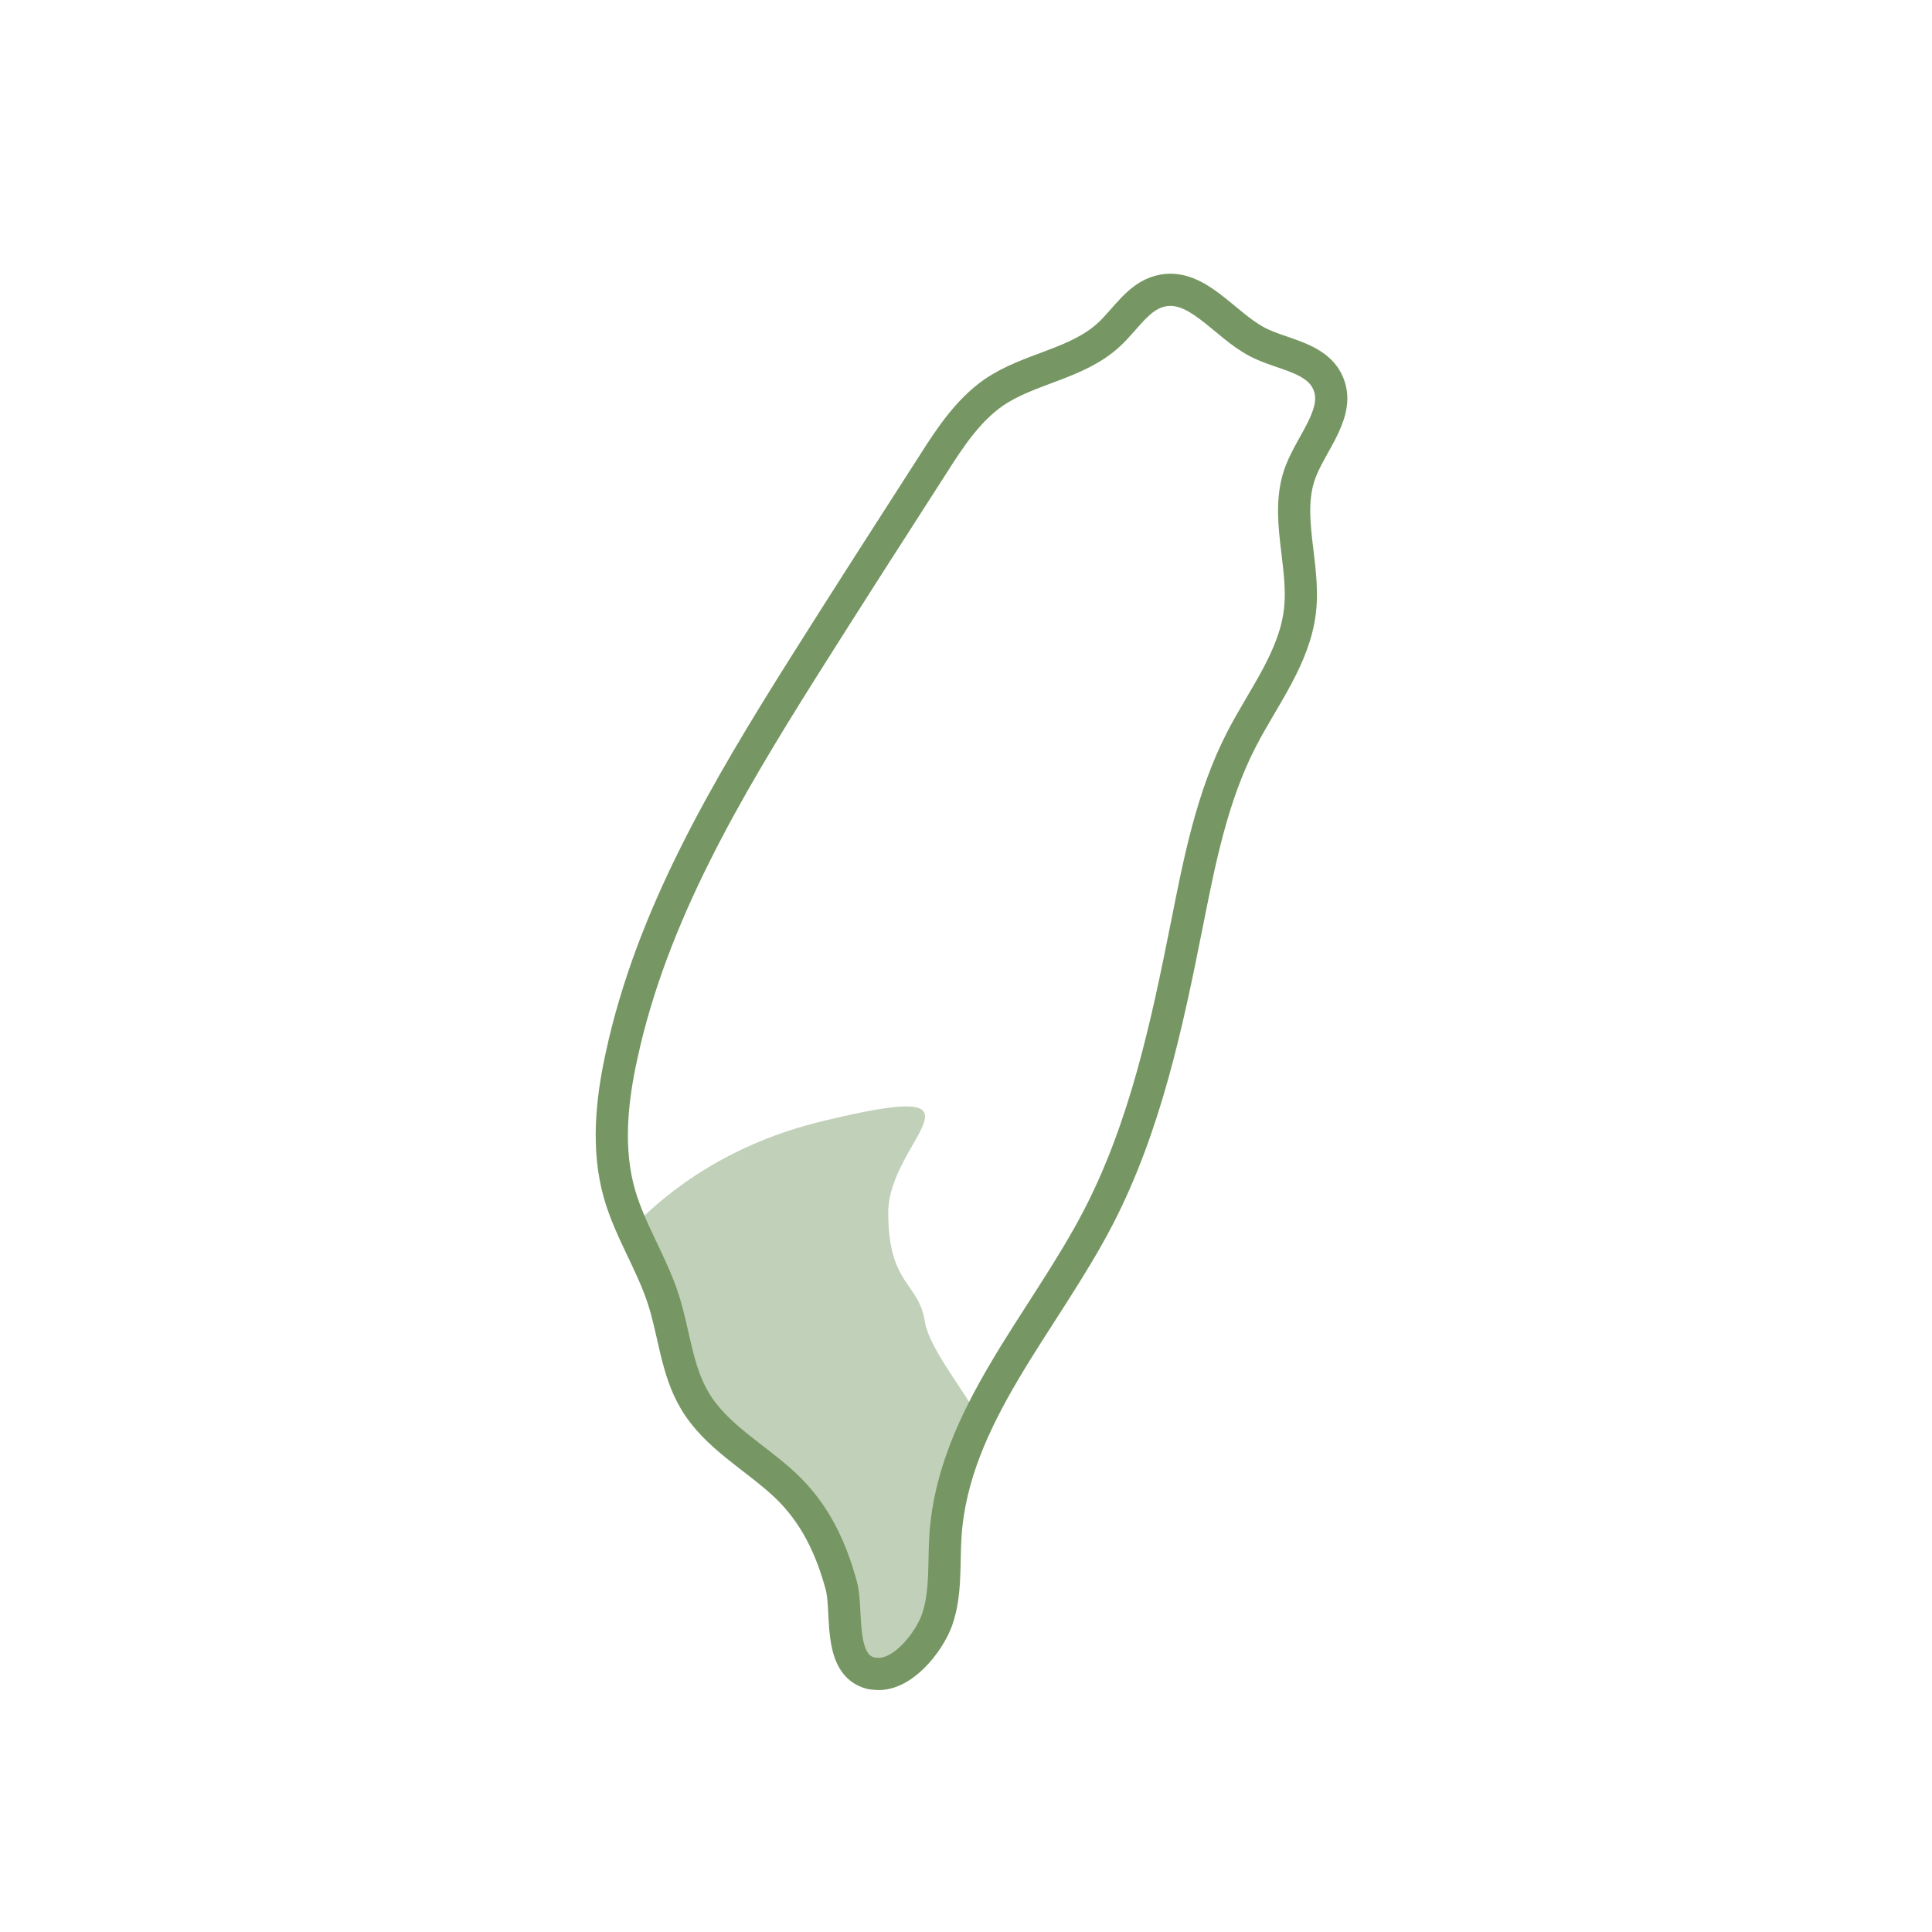 <svg width="60" height="60" viewBox="0 0 60 60" fill="none" xmlns="http://www.w3.org/2000/svg">
<path opacity="0.45" d="M27.585 37.655C27.585 35.389 31.222 33.436 25.517 34.825C22.699 35.51 20.82 36.9 19.631 38.129C19.961 38.864 20.351 39.589 20.601 40.354C20.94 41.402 21.01 42.54 21.57 43.486C22.229 44.614 23.458 45.249 24.407 46.145C25.307 46.991 25.806 48.048 26.126 49.237C26.336 50.012 26.026 51.614 26.955 51.936C27.015 51.956 27.075 51.976 27.135 51.986C27.985 52.117 28.834 51.02 29.084 50.335C29.383 49.499 29.293 48.572 29.353 47.686C29.443 46.387 29.853 45.188 30.413 44.03C29.733 42.922 28.834 41.774 28.724 41.049C28.534 39.81 27.585 39.921 27.585 37.655Z" fill="#769763"/>
<path d="M26.955 51.936C26.026 51.604 26.336 50.002 26.126 49.237C25.806 48.059 25.307 47.001 24.407 46.145C23.458 45.249 22.229 44.614 21.57 43.486C21.01 42.54 20.94 41.402 20.601 40.354C20.241 39.237 19.572 38.23 19.242 37.091C18.842 35.702 18.992 34.201 19.302 32.791C20.241 28.43 22.569 24.513 24.937 20.746C26.276 18.621 27.635 16.506 28.994 14.392C29.513 13.576 30.063 12.75 30.852 12.196C31.961 11.431 33.46 11.31 34.449 10.383C34.959 9.91 35.349 9.215 36.018 9.044C37.157 8.742 38.006 10.081 39.056 10.625C39.815 11.018 40.874 11.088 41.234 11.874C41.653 12.78 40.754 13.707 40.394 14.643C39.875 15.993 40.534 17.514 40.374 18.944C40.215 20.414 39.235 21.643 38.556 22.962C37.637 24.744 37.247 26.759 36.857 28.723C36.238 31.834 35.568 34.987 34.11 37.806C32.411 41.08 29.613 43.99 29.363 47.676C29.303 48.562 29.393 49.489 29.094 50.325C28.844 51.01 27.995 52.107 27.145 51.976C27.075 51.976 27.015 51.956 26.955 51.936Z" stroke="#769763" stroke-miterlimit="10"/>
</svg>
